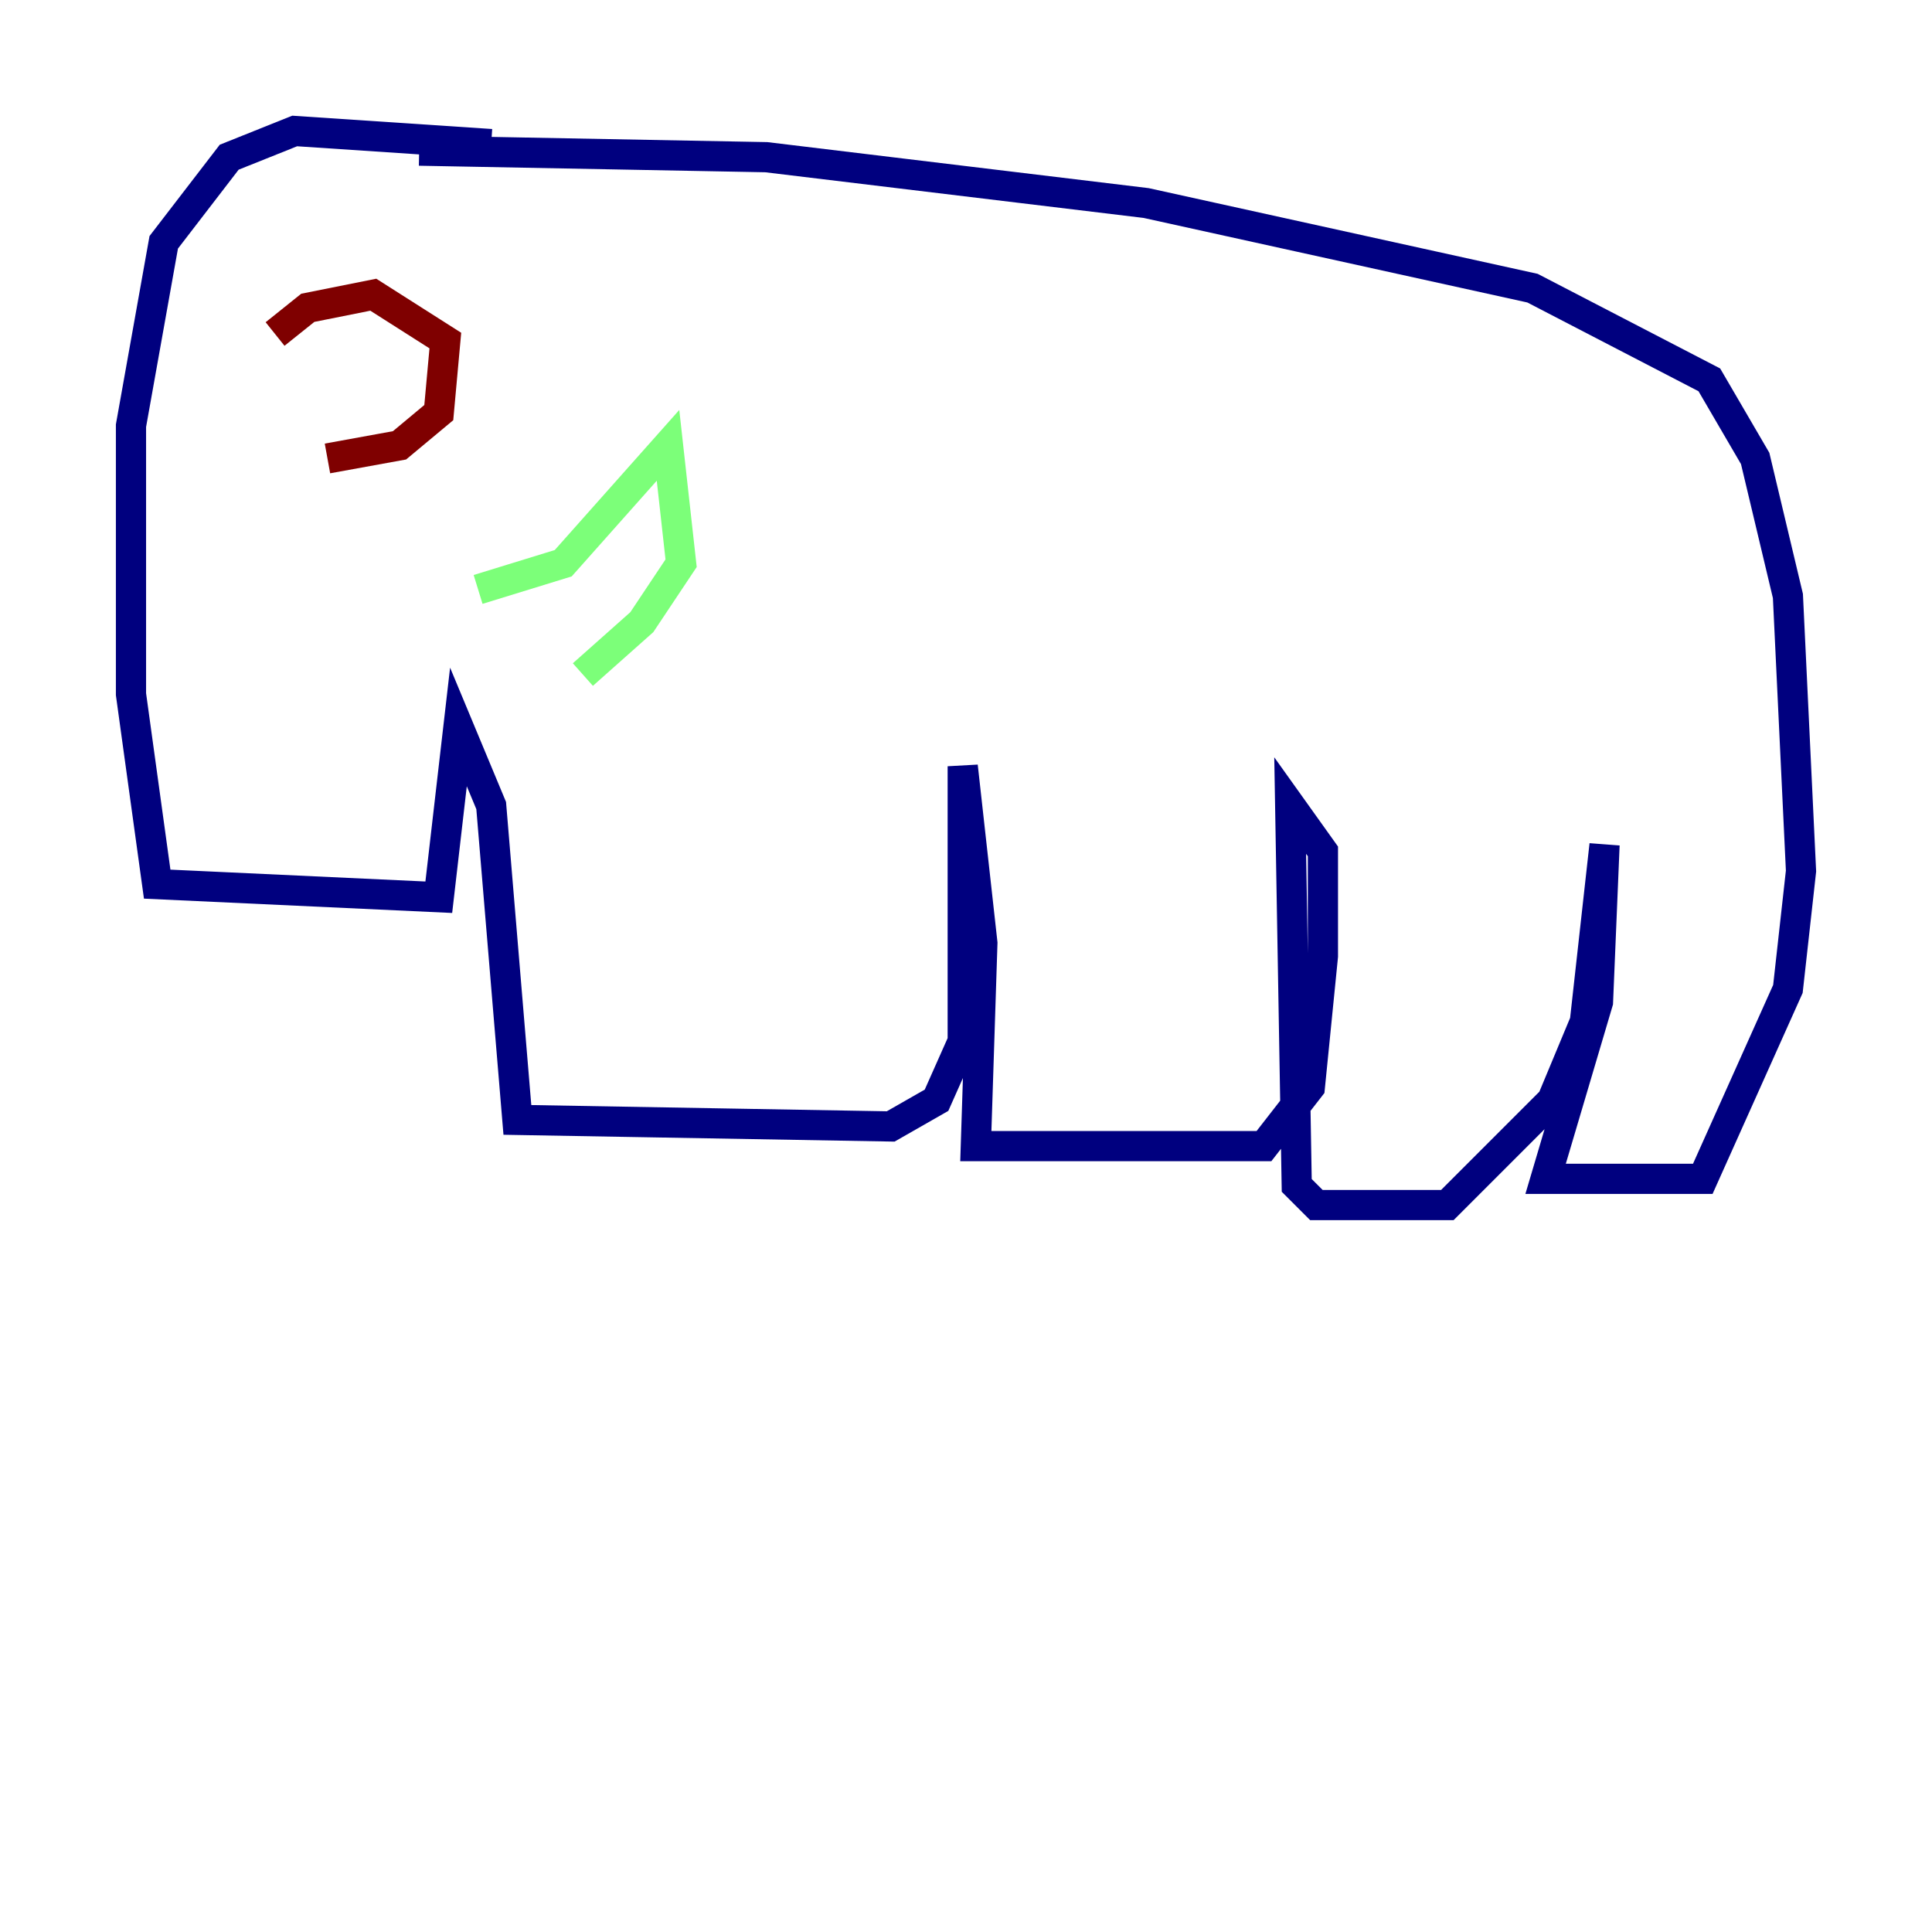<?xml version="1.0" encoding="utf-8" ?>
<svg baseProfile="tiny" height="128" version="1.2" viewBox="0,0,128,128" width="128" xmlns="http://www.w3.org/2000/svg" xmlns:ev="http://www.w3.org/2001/xml-events" xmlns:xlink="http://www.w3.org/1999/xlink"><defs /><polyline fill="none" points="32.542,9.546 19.525,8.678 15.186,10.414 10.848,16.054 8.678,28.203 8.678,45.993 10.414,58.576 29.071,59.444 30.373,48.163 32.542,53.37 34.278,74.197 59.01,74.63 62.047,72.895 63.783,68.99 63.783,50.766 65.085,62.481 64.651,75.932 83.742,75.932 86.78,72.027 87.647,63.349 87.647,56.407 85.478,53.37 85.912,78.536 87.214,79.837 95.891,79.837 102.834,72.895 105.003,67.688 106.305,55.973 105.871,66.386 102.4,78.102 112.814,78.102 118.454,65.519 119.322,57.709 118.454,39.485 116.285,30.373 113.248,25.166 101.532,19.091 75.932,13.451 50.766,10.414 27.77,9.98" stroke="#00007f" stroke-width="2" /><polyline fill="none" points="31.675,39.051 37.315,37.315 44.258,29.505 45.125,37.315 42.522,41.22 38.617,44.691" stroke="#7cff79" stroke-width="2" /><polyline fill="none" points="18.224,22.129 20.393,20.393 24.732,19.525 29.505,22.563 29.071,27.336 26.468,29.505 21.695,30.373" stroke="#7f0000" stroke-width="2" /></svg>